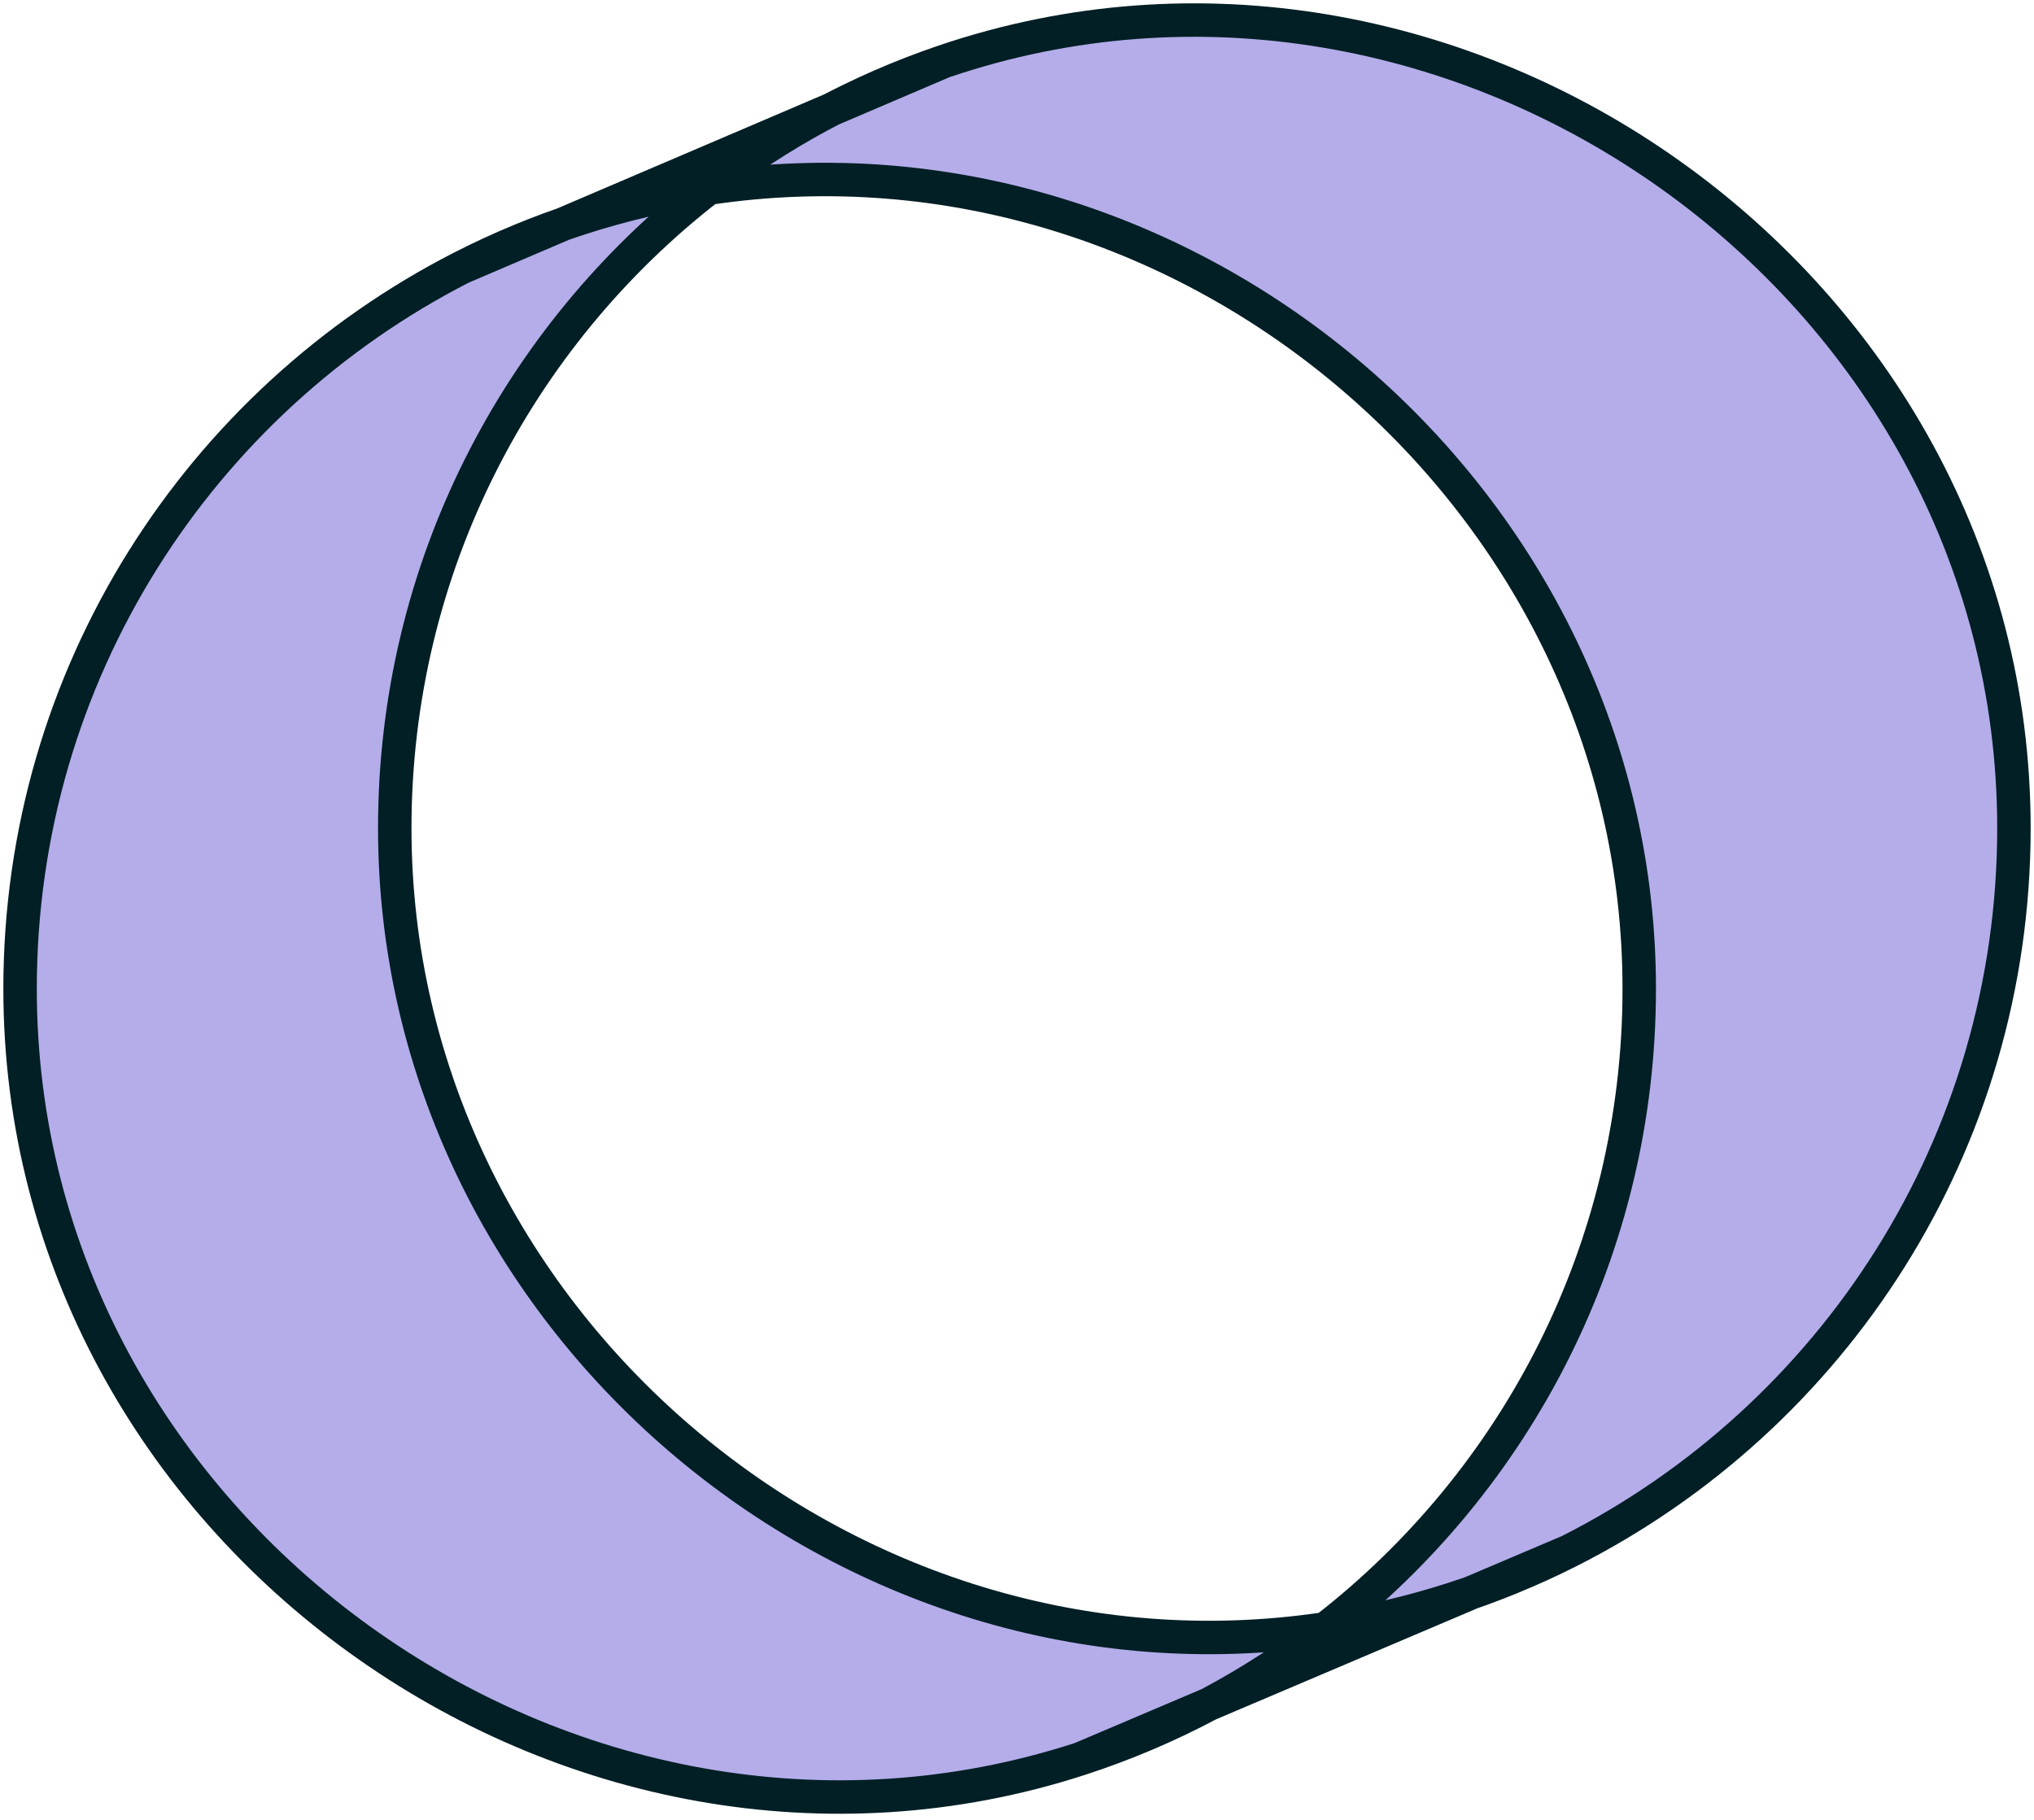 <svg width="304" height="272" viewBox="0 0 304 272" fill="none" xmlns="http://www.w3.org/2000/svg">
<path d="M3 147.785C3 100.763 29.822 60.006 69 39.978C73.882 37.483 78.956 35.309 84.194 33.485C91.157 31.06 98.41 29.254 105.886 28.131C77.359 50.267 59 84.882 59 123.785C59 196.865 126.397 254.203 198.114 243.438C187.236 251.878 174.88 258.504 161.5 262.861C85.503 287.61 3 228.962 3 147.785Z" fill="#B4ADEA"/>
<path d="M234.5 231.845C273.95 211.909 301 171.006 301 123.785C301 41.949 217.242 -16.737 141 9.207C128.196 13.564 116.356 20.007 105.886 28.131C177.603 17.366 245 74.704 245 147.785C245 186.688 226.64 221.303 198.113 243.438C211.022 241.5 223.264 237.523 234.5 231.845Z" fill="#B4ADEA"/>
<path d="M141 9.207L69 39.978M141 9.207C128.196 13.564 116.356 20.007 105.886 28.131M141 9.207C217.243 -16.737 301 41.949 301 123.785C301 171.006 273.95 211.909 234.5 231.845M234.5 231.845L161.5 262.861M234.5 231.845C223.264 237.523 211.023 241.5 198.114 243.438M161.5 262.861C174.88 258.504 187.236 251.878 198.114 243.438M161.5 262.861C85.503 287.61 3 228.962 3 147.785C3 100.763 29.822 60.006 69 39.978M69 39.978C80.372 34.165 92.786 30.098 105.886 28.131M198.114 243.438C226.641 221.303 245 186.688 245 147.785C245 74.704 177.603 17.366 105.886 28.131M198.114 243.438C126.397 254.203 59 196.865 59 123.785C59 84.882 77.359 50.267 105.886 28.131" stroke="#021F25" stroke-width="5"/>
</svg>
